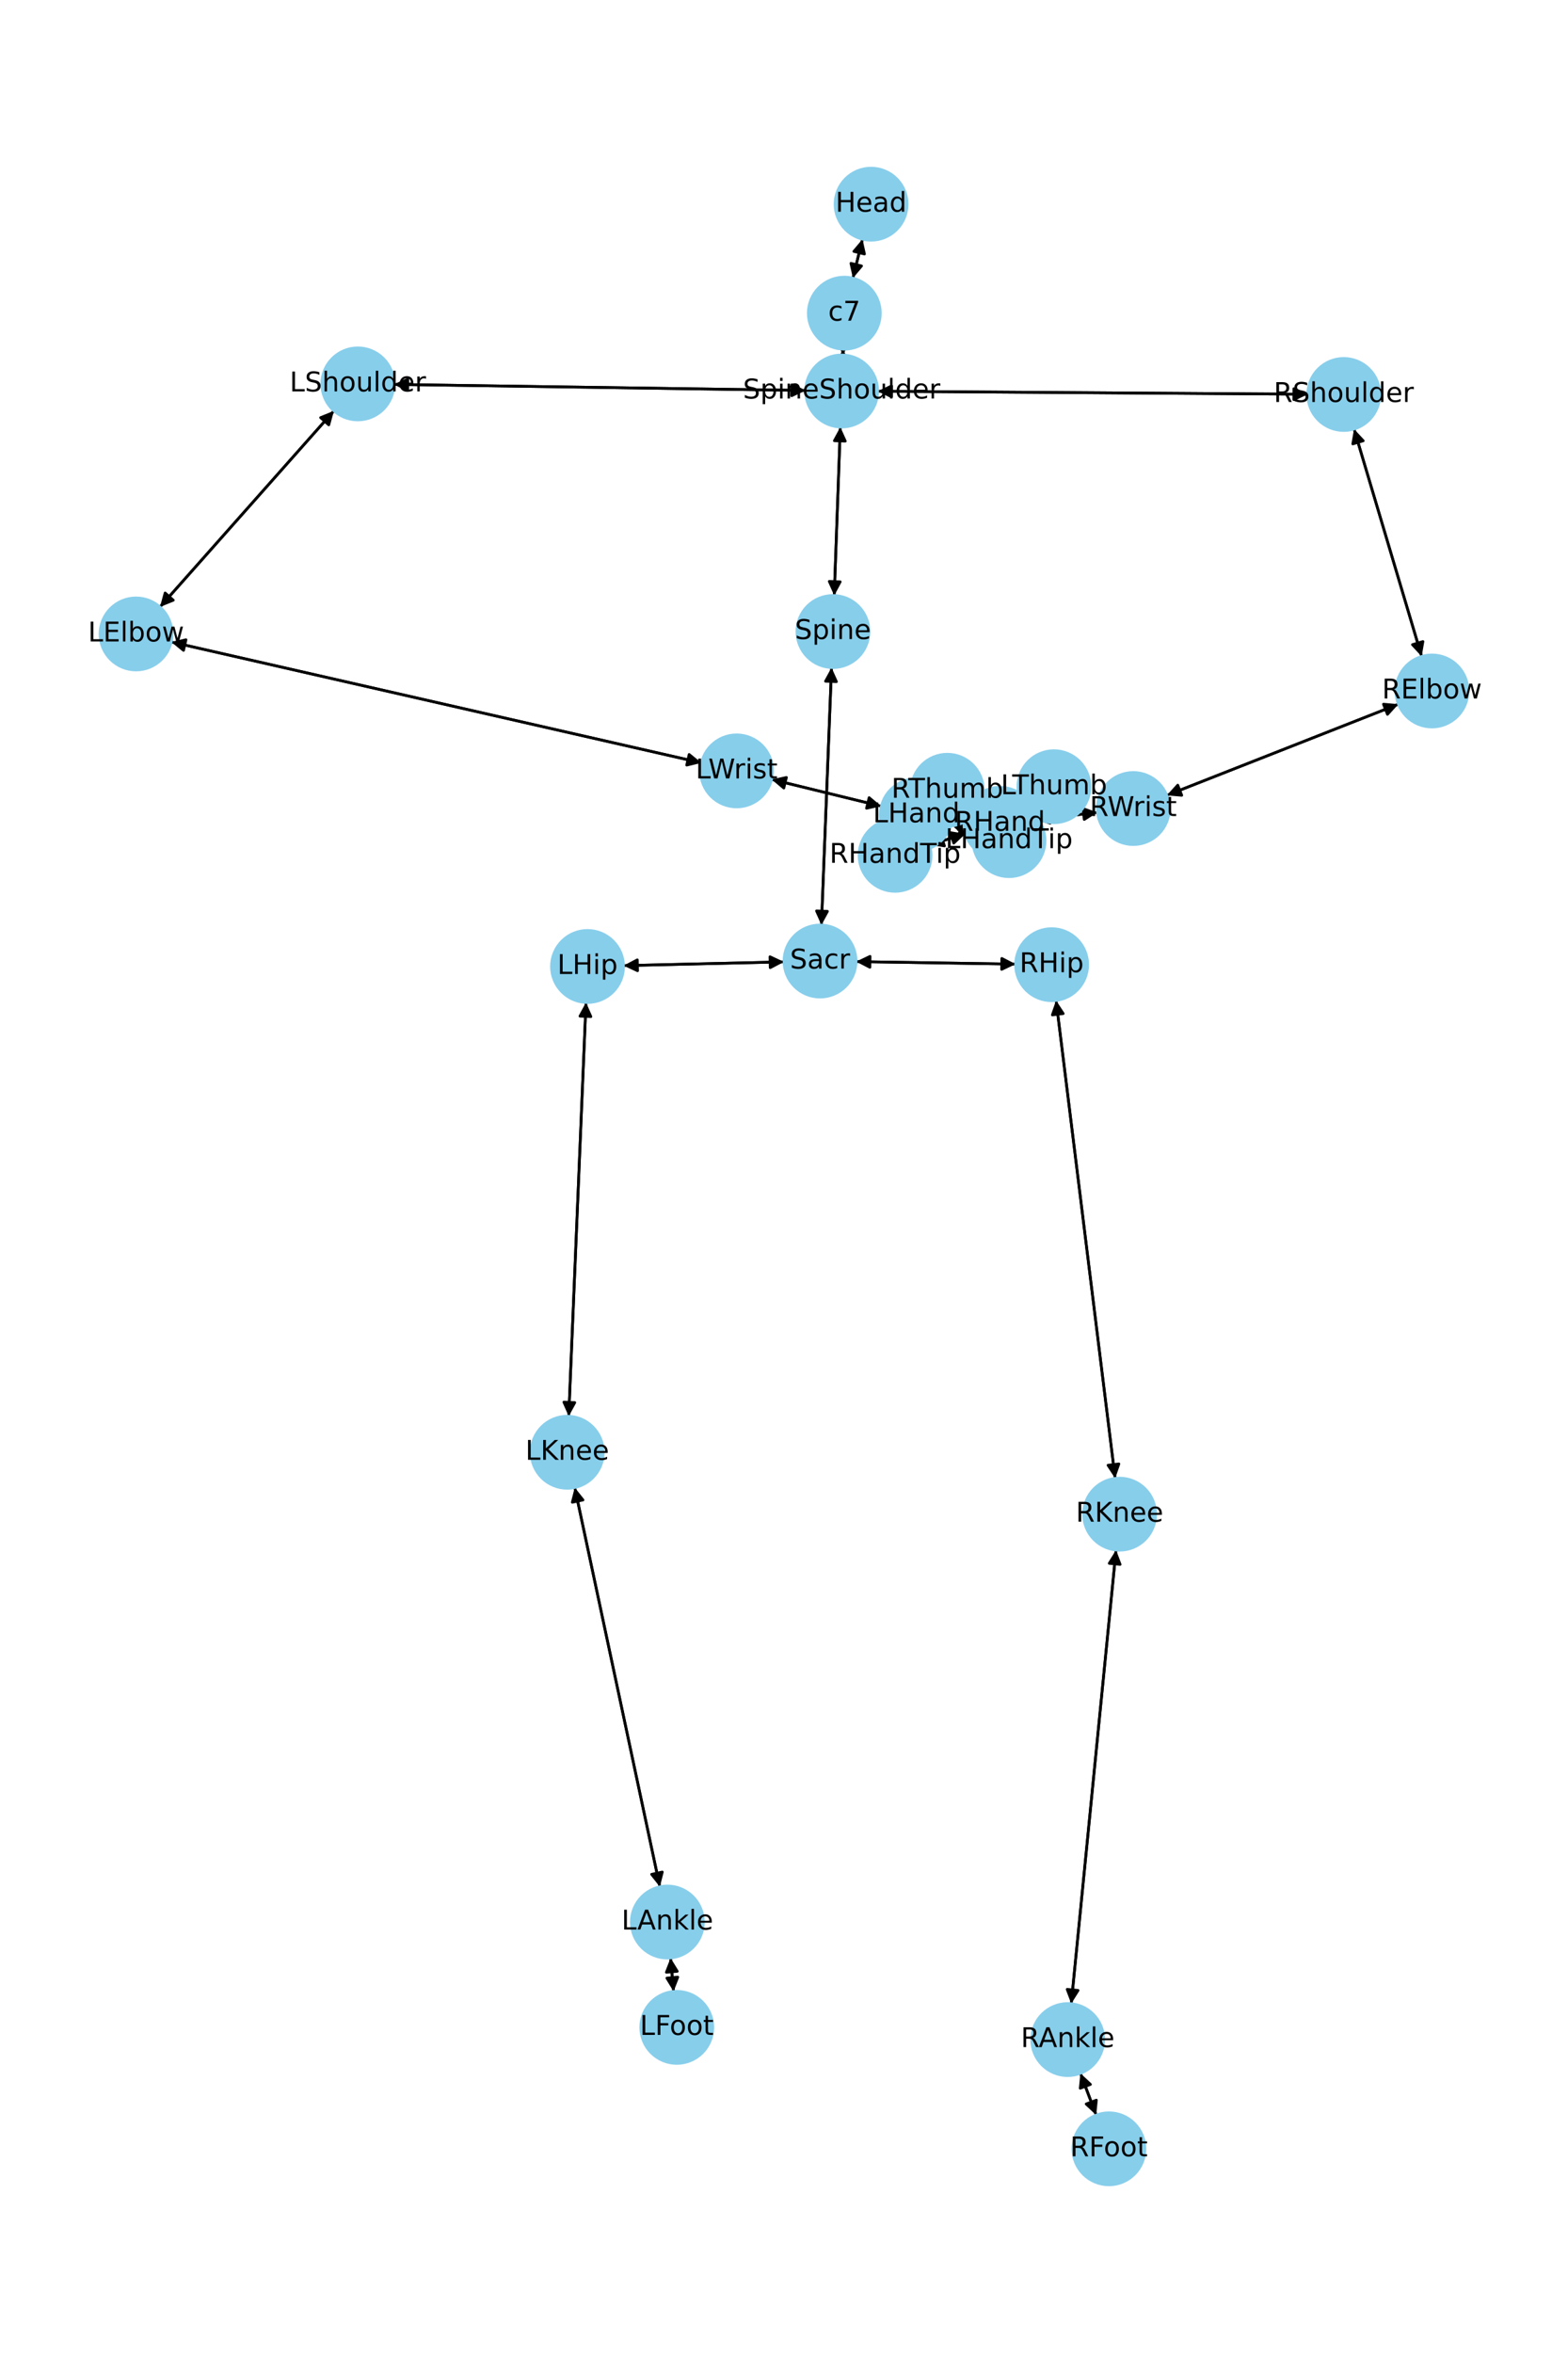 <?xml version="1.0" encoding="utf-8" standalone="no"?>
<!DOCTYPE svg PUBLIC "-//W3C//DTD SVG 1.1//EN"
  "http://www.w3.org/Graphics/SVG/1.1/DTD/svg11.dtd">
<!-- Created with matplotlib (https://matplotlib.org/) -->
<svg height="864pt" version="1.1" viewBox="0 0 576 864" width="576pt" xmlns="http://www.w3.org/2000/svg" xmlns:xlink="http://www.w3.org/1999/xlink">
 <defs>
  <style type="text/css">*{stroke-linecap:butt;stroke-linejoin:round;}</style>
 </defs>
 <g id="figure_1">
  <g id="patch_1">
   <path d="M 0 864 
L 576 864 
L 576 0 
L 0 0 
z
" style="fill:#ffffff;"/>
  </g>
  <g id="axes_1">
   <g id="patch_2">
    <path clip-path="url(#pe354570940)" d="M 316.836 87.82 
Q 315.076 94.983 313.583 101.06 
" style="fill:none;stroke:#000000;stroke-linecap:round;"/>
    <path clip-path="url(#pe354570940)" d="M 316.48 97.653 
L 313.583 101.06 
L 312.595 96.698 
L 316.48 97.653 
z
" style="stroke:#000000;stroke-linecap:round;"/>
   </g>
   <g id="patch_3">
    <path clip-path="url(#pe354570940)" d="M 309.704 128.213 
Q 309.667 129.283 309.669 129.237 
" style="fill:none;stroke:#000000;stroke-linecap:round;"/>
    <path clip-path="url(#pe354570940)" d="M 311.806 125.308 
L 309.669 129.237 
L 307.808 125.17 
L 311.806 125.308 
z
" style="stroke:#000000;stroke-linecap:round;"/>
   </g>
   <g id="patch_4">
    <path clip-path="url(#pe354570940)" d="M 313.316 102.147 
Q 315.076 94.984 316.568 88.907 
" style="fill:none;stroke:#000000;stroke-linecap:round;"/>
    <path clip-path="url(#pe354570940)" d="M 313.672 92.315 
L 316.568 88.907 
L 317.556 93.269 
L 313.672 92.315 
z
" style="stroke:#000000;stroke-linecap:round;"/>
   </g>
   <g id="patch_5">
    <path clip-path="url(#pe354570940)" d="M 308.695 156.796 
Q 307.576 187.734 306.497 217.554 
" style="fill:none;stroke:#000000;stroke-linecap:round;"/>
    <path clip-path="url(#pe354570940)" d="M 308.64 213.629 
L 306.497 217.554 
L 304.643 213.484 
L 308.64 213.629 
z
" style="stroke:#000000;stroke-linecap:round;"/>
   </g>
   <g id="patch_6">
    <path clip-path="url(#pe354570940)" d="M 295.948 143.381 
Q 220.312 142.27 145.793 141.175 
" style="fill:none;stroke:#000000;stroke-linecap:round;"/>
    <path clip-path="url(#pe354570940)" d="M 149.763 143.233 
L 145.793 141.175 
L 149.822 139.234 
L 149.763 143.233 
z
" style="stroke:#000000;stroke-linecap:round;"/>
   </g>
   <g id="patch_7">
    <path clip-path="url(#pe354570940)" d="M 322.4 143.667 
Q 401.401 144.213 479.285 144.751 
" style="fill:none;stroke:#000000;stroke-linecap:round;"/>
    <path clip-path="url(#pe354570940)" d="M 475.299 142.723 
L 479.285 144.751 
L 475.271 146.723 
L 475.299 142.723 
z
" style="stroke:#000000;stroke-linecap:round;"/>
   </g>
   <g id="patch_8">
    <path clip-path="url(#pe354570940)" d="M 309.63 130.355 
Q 309.667 129.284 309.666 129.331 
" style="fill:none;stroke:#000000;stroke-linecap:round;"/>
    <path clip-path="url(#pe354570940)" d="M 307.529 133.259 
L 309.666 129.331 
L 311.526 133.397 
L 307.529 133.259 
z
" style="stroke:#000000;stroke-linecap:round;"/>
   </g>
   <g id="patch_9">
    <path clip-path="url(#pe354570940)" d="M 305.46 245.11 
Q 303.606 292.39 301.797 338.552 
" style="fill:none;stroke:#000000;stroke-linecap:round;"/>
    <path clip-path="url(#pe354570940)" d="M 303.952 334.633 
L 301.797 338.552 
L 299.955 334.476 
L 303.952 334.633 
z
" style="stroke:#000000;stroke-linecap:round;"/>
   </g>
   <g id="patch_10">
    <path clip-path="url(#pe354570940)" d="M 306.456 218.675 
Q 307.576 187.737 308.655 157.917 
" style="fill:none;stroke:#000000;stroke-linecap:round;"/>
    <path clip-path="url(#pe354570940)" d="M 306.512 161.842 
L 308.655 157.917 
L 310.509 161.986 
L 306.512 161.842 
z
" style="stroke:#000000;stroke-linecap:round;"/>
   </g>
   <g id="patch_11">
    <path clip-path="url(#pe354570940)" d="M 288.011 353.196 
Q 258.527 353.884 230.16 354.545 
" style="fill:none;stroke:#000000;stroke-linecap:round;"/>
    <path clip-path="url(#pe354570940)" d="M 234.206 356.451 
L 230.16 354.545 
L 234.113 352.453 
L 234.206 356.451 
z
" style="stroke:#000000;stroke-linecap:round;"/>
   </g>
   <g id="patch_12">
    <path clip-path="url(#pe354570940)" d="M 314.46 353.095 
Q 343.778 353.556 371.979 353.998 
" style="fill:none;stroke:#000000;stroke-linecap:round;"/>
    <path clip-path="url(#pe354570940)" d="M 368.011 351.936 
L 371.979 353.998 
L 367.948 355.935 
L 368.011 351.936 
z
" style="stroke:#000000;stroke-linecap:round;"/>
   </g>
   <g id="patch_13">
    <path clip-path="url(#pe354570940)" d="M 301.753 339.673 
Q 303.606 292.393 305.416 246.231 
" style="fill:none;stroke:#000000;stroke-linecap:round;"/>
    <path clip-path="url(#pe354570940)" d="M 303.261 250.15 
L 305.416 246.231 
L 307.257 250.307 
L 303.261 250.15 
z
" style="stroke:#000000;stroke-linecap:round;"/>
   </g>
   <g id="patch_14">
    <path clip-path="url(#pe354570940)" d="M 122.671 150.858 
Q 90.716 186.872 59.503 222.051 
" style="fill:none;stroke:#000000;stroke-linecap:round;"/>
    <path clip-path="url(#pe354570940)" d="M 63.654 220.386 
L 59.503 222.051 
L 60.662 217.731 
L 63.654 220.386 
z
" style="stroke:#000000;stroke-linecap:round;"/>
   </g>
   <g id="patch_15">
    <path clip-path="url(#pe354570940)" d="M 144.676 141.158 
Q 220.312 142.27 294.831 143.365 
" style="fill:none;stroke:#000000;stroke-linecap:round;"/>
    <path clip-path="url(#pe354570940)" d="M 290.86 141.306 
L 294.831 143.365 
L 290.802 145.306 
L 290.86 141.306 
z
" style="stroke:#000000;stroke-linecap:round;"/>
   </g>
   <g id="patch_16">
    <path clip-path="url(#pe354570940)" d="M 62.879 235.719 
Q 160.287 257.922 256.605 279.876 
" style="fill:none;stroke:#000000;stroke-linecap:round;"/>
    <path clip-path="url(#pe354570940)" d="M 253.15 277.038 
L 256.605 279.876 
L 252.261 280.938 
L 253.15 277.038 
z
" style="stroke:#000000;stroke-linecap:round;"/>
   </g>
   <g id="patch_17">
    <path clip-path="url(#pe354570940)" d="M 58.762 222.886 
Q 90.717 186.871 121.93 151.693 
" style="fill:none;stroke:#000000;stroke-linecap:round;"/>
    <path clip-path="url(#pe354570940)" d="M 117.779 153.358 
L 121.93 151.693 
L 120.772 156.013 
L 117.779 153.358 
z
" style="stroke:#000000;stroke-linecap:round;"/>
   </g>
   <g id="patch_18">
    <path clip-path="url(#pe354570940)" d="M 283.442 286.203 
Q 303.603 291.127 322.678 295.787 
" style="fill:none;stroke:#000000;stroke-linecap:round;"/>
    <path clip-path="url(#pe354570940)" d="M 319.267 292.895 
L 322.678 295.787 
L 318.318 296.78 
L 319.267 292.895 
z
" style="stroke:#000000;stroke-linecap:round;"/>
   </g>
   <g id="patch_19">
    <path clip-path="url(#pe354570940)" d="M 257.696 280.125 
Q 160.288 257.922 63.97 235.968 
" style="fill:none;stroke:#000000;stroke-linecap:round;"/>
    <path clip-path="url(#pe354570940)" d="M 67.425 238.807 
L 63.97 235.968 
L 68.314 234.907 
L 67.425 238.807 
z
" style="stroke:#000000;stroke-linecap:round;"/>
   </g>
   <g id="patch_20">
    <path clip-path="url(#pe354570940)" d="M 349.359 302.741 
Q 353.637 303.933 356.839 304.825 
" style="fill:none;stroke:#000000;stroke-linecap:round;"/>
    <path clip-path="url(#pe354570940)" d="M 353.522 301.825 
L 356.839 304.825 
L 352.449 305.678 
L 353.522 301.825 
z
" style="stroke:#000000;stroke-linecap:round;"/>
   </g>
   <g id="patch_21">
    <path clip-path="url(#pe354570940)" d="M 349.575 296.545 
Q 361.889 294.032 373.108 291.743 
" style="fill:none;stroke:#000000;stroke-linecap:round;"/>
    <path clip-path="url(#pe354570940)" d="M 368.789 290.583 
L 373.108 291.743 
L 369.588 294.503 
L 368.789 290.583 
z
" style="stroke:#000000;stroke-linecap:round;"/>
   </g>
   <g id="patch_22">
    <path clip-path="url(#pe354570940)" d="M 323.762 296.051 
Q 303.601 291.127 284.526 286.468 
" style="fill:none;stroke:#000000;stroke-linecap:round;"/>
    <path clip-path="url(#pe354570940)" d="M 287.937 289.36 
L 284.526 286.468 
L 288.886 285.474 
L 287.937 289.36 
z
" style="stroke:#000000;stroke-linecap:round;"/>
   </g>
   <g id="patch_23">
    <path clip-path="url(#pe354570940)" d="M 497.404 157.532 
Q 509.825 199.288 521.926 239.972 
" style="fill:none;stroke:#000000;stroke-linecap:round;"/>
    <path clip-path="url(#pe354570940)" d="M 522.703 235.568 
L 521.926 239.972 
L 518.869 236.708 
L 522.703 235.568 
z
" style="stroke:#000000;stroke-linecap:round;"/>
   </g>
   <g id="patch_24">
    <path clip-path="url(#pe354570940)" d="M 480.406 144.758 
Q 401.404 144.213 323.52 143.675 
" style="fill:none;stroke:#000000;stroke-linecap:round;"/>
    <path clip-path="url(#pe354570940)" d="M 327.507 145.702 
L 323.52 143.675 
L 327.534 141.702 
L 327.507 145.702 
z
" style="stroke:#000000;stroke-linecap:round;"/>
   </g>
   <g id="patch_25">
    <path clip-path="url(#pe354570940)" d="M 513.706 258.565 
Q 471.16 275.304 429.655 291.634 
" style="fill:none;stroke:#000000;stroke-linecap:round;"/>
    <path clip-path="url(#pe354570940)" d="M 434.109 292.03 
L 429.655 291.634 
L 432.645 288.308 
L 434.109 292.03 
z
" style="stroke:#000000;stroke-linecap:round;"/>
   </g>
   <g id="patch_26">
    <path clip-path="url(#pe354570940)" d="M 522.244 241.04 
Q 509.823 199.284 497.722 158.6 
" style="fill:none;stroke:#000000;stroke-linecap:round;"/>
    <path clip-path="url(#pe354570940)" d="M 496.945 163.004 
L 497.722 158.6 
L 500.779 161.864 
L 496.945 163.004 
z
" style="stroke:#000000;stroke-linecap:round;"/>
   </g>
   <g id="patch_27">
    <path clip-path="url(#pe354570940)" d="M 403.157 298.342 
Q 391.809 299.598 381.572 300.732 
" style="fill:none;stroke:#000000;stroke-linecap:round;"/>
    <path clip-path="url(#pe354570940)" d="M 385.768 302.279 
L 381.572 300.732 
L 385.328 298.304 
L 385.768 302.279 
z
" style="stroke:#000000;stroke-linecap:round;"/>
   </g>
   <g id="patch_28">
    <path clip-path="url(#pe354570940)" d="M 428.617 292.042 
Q 471.162 275.303 512.667 258.974 
" style="fill:none;stroke:#000000;stroke-linecap:round;"/>
    <path clip-path="url(#pe354570940)" d="M 508.213 258.577 
L 512.667 258.974 
L 509.677 262.299 
L 508.213 258.577 
z
" style="stroke:#000000;stroke-linecap:round;"/>
   </g>
   <g id="patch_29">
    <path clip-path="url(#pe354570940)" d="M 354.655 306.174 
Q 348.059 308.187 342.533 309.874 
" style="fill:none;stroke:#000000;stroke-linecap:round;"/>
    <path clip-path="url(#pe354570940)" d="M 346.943 310.619 
L 342.533 309.874 
L 345.775 306.794 
L 346.943 310.619 
z
" style="stroke:#000000;stroke-linecap:round;"/>
   </g>
   <g id="patch_30">
    <path clip-path="url(#pe354570940)" d="M 356.11 295.276 
Q 352.049 292.726 348.935 290.77 
" style="fill:none;stroke:#000000;stroke-linecap:round;"/>
    <path clip-path="url(#pe354570940)" d="M 351.259 294.591 
L 348.935 290.77 
L 353.386 291.204 
L 351.259 294.591 
z
" style="stroke:#000000;stroke-linecap:round;"/>
   </g>
   <g id="patch_31">
    <path clip-path="url(#pe354570940)" d="M 380.46 300.855 
Q 391.809 299.598 402.046 298.465 
" style="fill:none;stroke:#000000;stroke-linecap:round;"/>
    <path clip-path="url(#pe354570940)" d="M 397.85 296.917 
L 402.046 298.465 
L 398.29 300.893 
L 397.85 296.917 
z
" style="stroke:#000000;stroke-linecap:round;"/>
   </g>
   <g id="patch_32">
    <path clip-path="url(#pe354570940)" d="M 215.268 368.095 
Q 212.097 444.069 208.972 518.926 
" style="fill:none;stroke:#000000;stroke-linecap:round;"/>
    <path clip-path="url(#pe354570940)" d="M 211.137 515.013 
L 208.972 518.926 
L 207.141 514.846 
L 211.137 515.013 
z
" style="stroke:#000000;stroke-linecap:round;"/>
   </g>
   <g id="patch_33">
    <path clip-path="url(#pe354570940)" d="M 229.043 354.571 
Q 258.527 353.884 286.894 353.222 
" style="fill:none;stroke:#000000;stroke-linecap:round;"/>
    <path clip-path="url(#pe354570940)" d="M 282.849 351.316 
L 286.894 353.222 
L 282.942 355.315 
L 282.849 351.316 
z
" style="stroke:#000000;stroke-linecap:round;"/>
   </g>
   <g id="patch_34">
    <path clip-path="url(#pe354570940)" d="M 211.132 546.198 
Q 226.766 619.508 242.166 691.725 
" style="fill:none;stroke:#000000;stroke-linecap:round;"/>
    <path clip-path="url(#pe354570940)" d="M 243.288 687.395 
L 242.166 691.725 
L 239.376 688.23 
L 243.288 687.395 
z
" style="stroke:#000000;stroke-linecap:round;"/>
   </g>
   <g id="patch_35">
    <path clip-path="url(#pe354570940)" d="M 208.925 520.047 
Q 212.096 444.073 215.221 369.216 
" style="fill:none;stroke:#000000;stroke-linecap:round;"/>
    <path clip-path="url(#pe354570940)" d="M 213.056 373.129 
L 215.221 369.216 
L 217.053 373.295 
L 213.056 373.129 
z
" style="stroke:#000000;stroke-linecap:round;"/>
   </g>
   <g id="patch_36">
    <path clip-path="url(#pe354570940)" d="M 246.336 718.934 
Q 246.886 725.096 247.338 730.145 
" style="fill:none;stroke:#000000;stroke-linecap:round;"/>
    <path clip-path="url(#pe354570940)" d="M 248.974 725.983 
L 247.338 730.145 
L 244.99 726.339 
L 248.974 725.983 
z
" style="stroke:#000000;stroke-linecap:round;"/>
   </g>
   <g id="patch_37">
    <path clip-path="url(#pe354570940)" d="M 242.4 692.819 
Q 226.766 619.509 211.366 547.293 
" style="fill:none;stroke:#000000;stroke-linecap:round;"/>
    <path clip-path="url(#pe354570940)" d="M 210.244 551.622 
L 211.366 547.293 
L 214.156 550.788 
L 210.244 551.622 
z
" style="stroke:#000000;stroke-linecap:round;"/>
   </g>
   <g id="patch_38">
    <path clip-path="url(#pe354570940)" d="M 247.437 731.258 
Q 246.886 725.095 246.435 720.047 
" style="fill:none;stroke:#000000;stroke-linecap:round;"/>
    <path clip-path="url(#pe354570940)" d="M 244.799 724.209 
L 246.435 720.047 
L 248.783 723.853 
L 244.799 724.209 
z
" style="stroke:#000000;stroke-linecap:round;"/>
   </g>
   <g id="patch_39">
    <path clip-path="url(#pe354570940)" d="M 387.945 367.354 
Q 398.8 455.107 409.518 541.75 
" style="fill:none;stroke:#000000;stroke-linecap:round;"/>
    <path clip-path="url(#pe354570940)" d="M 411.012 537.535 
L 409.518 541.75 
L 407.042 538.026 
L 411.012 537.535 
z
" style="stroke:#000000;stroke-linecap:round;"/>
   </g>
   <g id="patch_40">
    <path clip-path="url(#pe354570940)" d="M 373.097 354.016 
Q 343.778 353.556 315.577 353.113 
" style="fill:none;stroke:#000000;stroke-linecap:round;"/>
    <path clip-path="url(#pe354570940)" d="M 319.545 355.176 
L 315.577 353.113 
L 319.608 351.176 
L 319.545 355.176 
z
" style="stroke:#000000;stroke-linecap:round;"/>
   </g>
   <g id="patch_41">
    <path clip-path="url(#pe354570940)" d="M 409.979 569.15 
Q 401.749 652.453 393.628 734.643 
" style="fill:none;stroke:#000000;stroke-linecap:round;"/>
    <path clip-path="url(#pe354570940)" d="M 396.012 730.859 
L 393.628 734.643 
L 392.031 730.466 
L 396.012 730.859 
z
" style="stroke:#000000;stroke-linecap:round;"/>
   </g>
   <g id="patch_42">
    <path clip-path="url(#pe354570940)" d="M 409.655 542.857 
Q 398.8 455.105 388.082 368.461 
" style="fill:none;stroke:#000000;stroke-linecap:round;"/>
    <path clip-path="url(#pe354570940)" d="M 386.588 372.677 
L 388.082 368.461 
L 390.558 372.185 
L 386.588 372.677 
z
" style="stroke:#000000;stroke-linecap:round;"/>
   </g>
   <g id="patch_43">
    <path clip-path="url(#pe354570940)" d="M 396.891 761.298 
Q 399.787 768.973 402.29 775.601 
" style="fill:none;stroke:#000000;stroke-linecap:round;"/>
    <path clip-path="url(#pe354570940)" d="M 402.748 771.153 
L 402.29 775.601 
L 399.006 772.565 
L 402.748 771.153 
z
" style="stroke:#000000;stroke-linecap:round;"/>
   </g>
   <g id="patch_44">
    <path clip-path="url(#pe354570940)" d="M 393.518 735.757 
Q 401.749 652.455 409.869 570.265 
" style="fill:none;stroke:#000000;stroke-linecap:round;"/>
    <path clip-path="url(#pe354570940)" d="M 407.485 574.049 
L 409.869 570.265 
L 411.466 574.442 
L 407.485 574.049 
z
" style="stroke:#000000;stroke-linecap:round;"/>
   </g>
   <g id="patch_45">
    <path clip-path="url(#pe354570940)" d="M 402.684 776.646 
Q 399.787 768.972 397.285 762.343 
" style="fill:none;stroke:#000000;stroke-linecap:round;"/>
    <path clip-path="url(#pe354570940)" d="M 396.826 766.792 
L 397.285 762.343 
L 400.569 765.379 
L 396.826 766.792 
z
" style="stroke:#000000;stroke-linecap:round;"/>
   </g>
   <g id="patch_46">
    <path clip-path="url(#pe354570940)" d="M 357.912 305.124 
Q 353.634 303.932 350.432 303.04 
" style="fill:none;stroke:#000000;stroke-linecap:round;"/>
    <path clip-path="url(#pe354570940)" d="M 353.749 306.04 
L 350.432 303.04 
L 354.822 302.187 
L 353.749 306.04 
z
" style="stroke:#000000;stroke-linecap:round;"/>
   </g>
   <g id="patch_47">
    <path clip-path="url(#pe354570940)" d="M 374.204 291.52 
Q 361.89 294.032 350.671 296.321 
" style="fill:none;stroke:#000000;stroke-linecap:round;"/>
    <path clip-path="url(#pe354570940)" d="M 354.99 297.481 
L 350.671 296.321 
L 354.19 293.562 
L 354.99 297.481 
z
" style="stroke:#000000;stroke-linecap:round;"/>
   </g>
   <g id="patch_48">
    <path clip-path="url(#pe354570940)" d="M 341.467 310.2 
Q 348.062 308.187 353.588 306.5 
" style="fill:none;stroke:#000000;stroke-linecap:round;"/>
    <path clip-path="url(#pe354570940)" d="M 349.179 305.755 
L 353.588 306.5 
L 350.346 309.58 
L 349.179 305.755 
z
" style="stroke:#000000;stroke-linecap:round;"/>
   </g>
   <g id="patch_49">
    <path clip-path="url(#pe354570940)" d="M 359.19 297.21 
Q 363.251 299.761 366.365 301.716 
" style="fill:none;stroke:#000000;stroke-linecap:round;"/>
    <path clip-path="url(#pe354570940)" d="M 364.041 297.895 
L 366.365 301.716 
L 361.914 301.283 
L 364.041 297.895 
z
" style="stroke:#000000;stroke-linecap:round;"/>
   </g>
   <g id="PathCollection_1">
    <defs>
     <path d="M 0 13.229 
C 3.508 13.229 6.873 11.835 9.354 9.354 
C 11.835 6.873 13.229 3.508 13.229 0 
C 13.229 -3.508 11.835 -6.873 9.354 -9.354 
C 6.873 -11.835 3.508 -13.229 0 -13.229 
C -3.508 -13.229 -6.873 -11.835 -9.354 -9.354 
C -11.835 -6.873 -13.229 -3.508 -13.229 0 
C -13.229 3.508 -11.835 6.873 -9.354 9.354 
C -6.873 11.835 -3.508 13.229 0 13.229 
z
" id="me50d4ca686" style="stroke:#87ceeb;"/>
    </defs>
    <g clip-path="url(#pe354570940)">
     <use style="fill:#87ceeb;stroke:#87ceeb;" x="319.991" xlink:href="#me50d4ca686" y="74.975"/>
     <use style="fill:#87ceeb;stroke:#87ceeb;" x="310.16" xlink:href="#me50d4ca686" y="114.992"/>
     <use style="fill:#87ceeb;stroke:#87ceeb;" x="309.174" xlink:href="#me50d4ca686" y="143.575"/>
     <use style="fill:#87ceeb;stroke:#87ceeb;" x="305.978" xlink:href="#me50d4ca686" y="231.895"/>
     <use style="fill:#87ceeb;stroke:#87ceeb;" x="301.235" xlink:href="#me50d4ca686" y="352.888"/>
     <use style="fill:#87ceeb;stroke:#87ceeb;" x="131.45" xlink:href="#me50d4ca686" y="140.964"/>
     <use style="fill:#87ceeb;stroke:#87ceeb;" x="49.983" xlink:href="#me50d4ca686" y="232.78"/>
     <use style="fill:#87ceeb;stroke:#87ceeb;" x="270.592" xlink:href="#me50d4ca686" y="283.065"/>
     <use style="fill:#87ceeb;stroke:#87ceeb;" x="336.612" xlink:href="#me50d4ca686" y="299.19"/>
     <use style="fill:#87ceeb;stroke:#87ceeb;" x="493.631" xlink:href="#me50d4ca686" y="144.85"/>
     <use style="fill:#87ceeb;stroke:#87ceeb;" x="526.017" xlink:href="#me50d4ca686" y="253.722"/>
     <use style="fill:#87ceeb;stroke:#87ceeb;" x="416.306" xlink:href="#me50d4ca686" y="296.885"/>
     <use style="fill:#87ceeb;stroke:#87ceeb;" x="367.312" xlink:href="#me50d4ca686" y="302.311"/>
     <use style="fill:#87ceeb;stroke:#87ceeb;" x="215.819" xlink:href="#me50d4ca686" y="354.88"/>
     <use style="fill:#87ceeb;stroke:#87ceeb;" x="208.374" xlink:href="#me50d4ca686" y="533.262"/>
     <use style="fill:#87ceeb;stroke:#87ceeb;" x="245.159" xlink:href="#me50d4ca686" y="705.756"/>
     <use style="fill:#87ceeb;stroke:#87ceeb;" x="248.614" xlink:href="#me50d4ca686" y="744.436"/>
     <use style="fill:#87ceeb;stroke:#87ceeb;" x="386.321" xlink:href="#me50d4ca686" y="354.224"/>
     <use style="fill:#87ceeb;stroke:#87ceeb;" x="411.279" xlink:href="#me50d4ca686" y="555.988"/>
     <use style="fill:#87ceeb;stroke:#87ceeb;" x="392.218" xlink:href="#me50d4ca686" y="748.92"/>
     <use style="fill:#87ceeb;stroke:#87ceeb;" x="407.356" xlink:href="#me50d4ca686" y="789.025"/>
     <use style="fill:#87ceeb;stroke:#87ceeb;" x="370.659" xlink:href="#me50d4ca686" y="308.676"/>
     <use style="fill:#87ceeb;stroke:#87ceeb;" x="387.167" xlink:href="#me50d4ca686" y="288.875"/>
     <use style="fill:#87ceeb;stroke:#87ceeb;" x="328.81" xlink:href="#me50d4ca686" y="314.063"/>
     <use style="fill:#87ceeb;stroke:#87ceeb;" x="347.988" xlink:href="#me50d4ca686" y="290.175"/>
    </g>
   </g>
   <g id="text_1">
    <g clip-path="url(#pe354570940)">
     <!-- Head -->
     <g transform="translate(306.916 77.735)scale(0.1 -0.1)">
      <defs>
       <path d="M 9.812 72.906 
L 19.672 72.906 
L 19.672 43.016 
L 55.516 43.016 
L 55.516 72.906 
L 65.375 72.906 
L 65.375 0 
L 55.516 0 
L 55.516 34.719 
L 19.672 34.719 
L 19.672 0 
L 9.812 0 
z
" id="DejaVuSans-72"/>
       <path d="M 56.203 29.594 
L 56.203 25.203 
L 14.891 25.203 
Q 15.484 15.922 20.484 11.062 
Q 25.484 6.203 34.422 6.203 
Q 39.594 6.203 44.453 7.469 
Q 49.312 8.734 54.109 11.281 
L 54.109 2.781 
Q 49.266 0.734 44.188 -0.344 
Q 39.109 -1.422 33.891 -1.422 
Q 20.797 -1.422 13.156 6.188 
Q 5.516 13.812 5.516 26.812 
Q 5.516 40.234 12.766 48.109 
Q 20.016 56 32.328 56 
Q 43.359 56 49.781 48.891 
Q 56.203 41.797 56.203 29.594 
z
M 47.219 32.234 
Q 47.125 39.594 43.094 43.984 
Q 39.062 48.391 32.422 48.391 
Q 24.906 48.391 20.391 44.141 
Q 15.875 39.891 15.188 32.172 
z
" id="DejaVuSans-101"/>
       <path d="M 34.281 27.484 
Q 23.391 27.484 19.188 25 
Q 14.984 22.516 14.984 16.5 
Q 14.984 11.719 18.141 8.906 
Q 21.297 6.109 26.703 6.109 
Q 34.188 6.109 38.703 11.406 
Q 43.219 16.703 43.219 25.484 
L 43.219 27.484 
z
M 52.203 31.203 
L 52.203 0 
L 43.219 0 
L 43.219 8.297 
Q 40.141 3.328 35.547 0.953 
Q 30.953 -1.422 24.312 -1.422 
Q 15.922 -1.422 10.953 3.297 
Q 6 8.016 6 15.922 
Q 6 25.141 12.172 29.828 
Q 18.359 34.516 30.609 34.516 
L 43.219 34.516 
L 43.219 35.406 
Q 43.219 41.609 39.141 45 
Q 35.062 48.391 27.688 48.391 
Q 23 48.391 18.547 47.266 
Q 14.109 46.141 10.016 43.891 
L 10.016 52.203 
Q 14.938 54.109 19.578 55.047 
Q 24.219 56 28.609 56 
Q 40.484 56 46.344 49.844 
Q 52.203 43.703 52.203 31.203 
z
" id="DejaVuSans-97"/>
       <path d="M 45.406 46.391 
L 45.406 75.984 
L 54.391 75.984 
L 54.391 0 
L 45.406 0 
L 45.406 8.203 
Q 42.578 3.328 38.25 0.953 
Q 33.938 -1.422 27.875 -1.422 
Q 17.969 -1.422 11.734 6.484 
Q 5.516 14.406 5.516 27.297 
Q 5.516 40.188 11.734 48.094 
Q 17.969 56 27.875 56 
Q 33.938 56 38.25 53.625 
Q 42.578 51.266 45.406 46.391 
z
M 14.797 27.297 
Q 14.797 17.391 18.875 11.75 
Q 22.953 6.109 30.078 6.109 
Q 37.203 6.109 41.297 11.75 
Q 45.406 17.391 45.406 27.297 
Q 45.406 37.203 41.297 42.844 
Q 37.203 48.484 30.078 48.484 
Q 22.953 48.484 18.875 42.844 
Q 14.797 37.203 14.797 27.297 
z
" id="DejaVuSans-100"/>
      </defs>
      <use xlink:href="#DejaVuSans-72"/>
      <use x="75.195" xlink:href="#DejaVuSans-101"/>
      <use x="136.719" xlink:href="#DejaVuSans-97"/>
      <use x="197.998" xlink:href="#DejaVuSans-100"/>
     </g>
    </g>
   </g>
   <g id="text_2">
    <g clip-path="url(#pe354570940)">
     <!-- c7 -->
     <g transform="translate(304.23 117.751)scale(0.1 -0.1)">
      <defs>
       <path d="M 48.781 52.594 
L 48.781 44.188 
Q 44.969 46.297 41.141 47.344 
Q 37.312 48.391 33.406 48.391 
Q 24.656 48.391 19.812 42.844 
Q 14.984 37.312 14.984 27.297 
Q 14.984 17.281 19.812 11.734 
Q 24.656 6.203 33.406 6.203 
Q 37.312 6.203 41.141 7.25 
Q 44.969 8.297 48.781 10.406 
L 48.781 2.094 
Q 45.016 0.344 40.984 -0.531 
Q 36.969 -1.422 32.422 -1.422 
Q 20.062 -1.422 12.781 6.344 
Q 5.516 14.109 5.516 27.297 
Q 5.516 40.672 12.859 48.328 
Q 20.219 56 33.016 56 
Q 37.156 56 41.109 55.141 
Q 45.062 54.297 48.781 52.594 
z
" id="DejaVuSans-99"/>
       <path d="M 8.203 72.906 
L 55.078 72.906 
L 55.078 68.703 
L 28.609 0 
L 18.312 0 
L 43.219 64.594 
L 8.203 64.594 
z
" id="DejaVuSans-55"/>
      </defs>
      <use xlink:href="#DejaVuSans-99"/>
      <use x="54.98" xlink:href="#DejaVuSans-55"/>
     </g>
    </g>
   </g>
   <g id="text_3">
    <g clip-path="url(#pe354570940)">
     <!-- SpineShoulder -->
     <g transform="translate(272.925 146.335)scale(0.1 -0.1)">
      <defs>
       <path d="M 53.516 70.516 
L 53.516 60.891 
Q 47.906 63.578 42.922 64.891 
Q 37.938 66.219 33.297 66.219 
Q 25.25 66.219 20.875 63.094 
Q 16.5 59.969 16.5 54.203 
Q 16.5 49.359 19.406 46.891 
Q 22.312 44.438 30.422 42.922 
L 36.375 41.703 
Q 47.406 39.594 52.656 34.297 
Q 57.906 29 57.906 20.125 
Q 57.906 9.516 50.797 4.047 
Q 43.703 -1.422 29.984 -1.422 
Q 24.812 -1.422 18.969 -0.25 
Q 13.141 0.922 6.891 3.219 
L 6.891 13.375 
Q 12.891 10.016 18.656 8.297 
Q 24.422 6.594 29.984 6.594 
Q 38.422 6.594 43.016 9.906 
Q 47.609 13.234 47.609 19.391 
Q 47.609 24.75 44.312 27.781 
Q 41.016 30.812 33.5 32.328 
L 27.484 33.5 
Q 16.453 35.688 11.516 40.375 
Q 6.594 45.062 6.594 53.422 
Q 6.594 63.094 13.406 68.656 
Q 20.219 74.219 32.172 74.219 
Q 37.312 74.219 42.625 73.281 
Q 47.953 72.359 53.516 70.516 
z
" id="DejaVuSans-83"/>
       <path d="M 18.109 8.203 
L 18.109 -20.797 
L 9.078 -20.797 
L 9.078 54.688 
L 18.109 54.688 
L 18.109 46.391 
Q 20.953 51.266 25.266 53.625 
Q 29.594 56 35.594 56 
Q 45.562 56 51.781 48.094 
Q 58.016 40.188 58.016 27.297 
Q 58.016 14.406 51.781 6.484 
Q 45.562 -1.422 35.594 -1.422 
Q 29.594 -1.422 25.266 0.953 
Q 20.953 3.328 18.109 8.203 
z
M 48.688 27.297 
Q 48.688 37.203 44.609 42.844 
Q 40.531 48.484 33.406 48.484 
Q 26.266 48.484 22.188 42.844 
Q 18.109 37.203 18.109 27.297 
Q 18.109 17.391 22.188 11.75 
Q 26.266 6.109 33.406 6.109 
Q 40.531 6.109 44.609 11.75 
Q 48.688 17.391 48.688 27.297 
z
" id="DejaVuSans-112"/>
       <path d="M 9.422 54.688 
L 18.406 54.688 
L 18.406 0 
L 9.422 0 
z
M 9.422 75.984 
L 18.406 75.984 
L 18.406 64.594 
L 9.422 64.594 
z
" id="DejaVuSans-105"/>
       <path d="M 54.891 33.016 
L 54.891 0 
L 45.906 0 
L 45.906 32.719 
Q 45.906 40.484 42.875 44.328 
Q 39.844 48.188 33.797 48.188 
Q 26.516 48.188 22.312 43.547 
Q 18.109 38.922 18.109 30.906 
L 18.109 0 
L 9.078 0 
L 9.078 54.688 
L 18.109 54.688 
L 18.109 46.188 
Q 21.344 51.125 25.703 53.562 
Q 30.078 56 35.797 56 
Q 45.219 56 50.047 50.172 
Q 54.891 44.344 54.891 33.016 
z
" id="DejaVuSans-110"/>
       <path d="M 54.891 33.016 
L 54.891 0 
L 45.906 0 
L 45.906 32.719 
Q 45.906 40.484 42.875 44.328 
Q 39.844 48.188 33.797 48.188 
Q 26.516 48.188 22.312 43.547 
Q 18.109 38.922 18.109 30.906 
L 18.109 0 
L 9.078 0 
L 9.078 75.984 
L 18.109 75.984 
L 18.109 46.188 
Q 21.344 51.125 25.703 53.562 
Q 30.078 56 35.797 56 
Q 45.219 56 50.047 50.172 
Q 54.891 44.344 54.891 33.016 
z
" id="DejaVuSans-104"/>
       <path d="M 30.609 48.391 
Q 23.391 48.391 19.188 42.75 
Q 14.984 37.109 14.984 27.297 
Q 14.984 17.484 19.156 11.844 
Q 23.344 6.203 30.609 6.203 
Q 37.797 6.203 41.984 11.859 
Q 46.188 17.531 46.188 27.297 
Q 46.188 37.016 41.984 42.703 
Q 37.797 48.391 30.609 48.391 
z
M 30.609 56 
Q 42.328 56 49.016 48.375 
Q 55.719 40.766 55.719 27.297 
Q 55.719 13.875 49.016 6.219 
Q 42.328 -1.422 30.609 -1.422 
Q 18.844 -1.422 12.172 6.219 
Q 5.516 13.875 5.516 27.297 
Q 5.516 40.766 12.172 48.375 
Q 18.844 56 30.609 56 
z
" id="DejaVuSans-111"/>
       <path d="M 8.5 21.578 
L 8.5 54.688 
L 17.484 54.688 
L 17.484 21.922 
Q 17.484 14.156 20.5 10.266 
Q 23.531 6.391 29.594 6.391 
Q 36.859 6.391 41.078 11.031 
Q 45.312 15.672 45.312 23.688 
L 45.312 54.688 
L 54.297 54.688 
L 54.297 0 
L 45.312 0 
L 45.312 8.406 
Q 42.047 3.422 37.719 1 
Q 33.406 -1.422 27.688 -1.422 
Q 18.266 -1.422 13.375 4.438 
Q 8.5 10.297 8.5 21.578 
z
M 31.109 56 
z
" id="DejaVuSans-117"/>
       <path d="M 9.422 75.984 
L 18.406 75.984 
L 18.406 0 
L 9.422 0 
z
" id="DejaVuSans-108"/>
       <path d="M 41.109 46.297 
Q 39.594 47.172 37.812 47.578 
Q 36.031 48 33.891 48 
Q 26.266 48 22.188 43.047 
Q 18.109 38.094 18.109 28.812 
L 18.109 0 
L 9.078 0 
L 9.078 54.688 
L 18.109 54.688 
L 18.109 46.188 
Q 20.953 51.172 25.484 53.578 
Q 30.031 56 36.531 56 
Q 37.453 56 38.578 55.875 
Q 39.703 55.766 41.062 55.516 
z
" id="DejaVuSans-114"/>
      </defs>
      <use xlink:href="#DejaVuSans-83"/>
      <use x="63.477" xlink:href="#DejaVuSans-112"/>
      <use x="126.953" xlink:href="#DejaVuSans-105"/>
      <use x="154.736" xlink:href="#DejaVuSans-110"/>
      <use x="218.115" xlink:href="#DejaVuSans-101"/>
      <use x="279.639" xlink:href="#DejaVuSans-83"/>
      <use x="343.115" xlink:href="#DejaVuSans-104"/>
      <use x="406.494" xlink:href="#DejaVuSans-111"/>
      <use x="467.676" xlink:href="#DejaVuSans-117"/>
      <use x="531.055" xlink:href="#DejaVuSans-108"/>
      <use x="558.838" xlink:href="#DejaVuSans-100"/>
      <use x="622.314" xlink:href="#DejaVuSans-101"/>
      <use x="683.838" xlink:href="#DejaVuSans-114"/>
     </g>
    </g>
   </g>
   <g id="text_4">
    <g clip-path="url(#pe354570940)">
     <!-- Spine -->
     <g transform="translate(291.995 234.655)scale(0.1 -0.1)">
      <use xlink:href="#DejaVuSans-83"/>
      <use x="63.477" xlink:href="#DejaVuSans-112"/>
      <use x="126.953" xlink:href="#DejaVuSans-105"/>
      <use x="154.736" xlink:href="#DejaVuSans-110"/>
      <use x="218.115" xlink:href="#DejaVuSans-101"/>
     </g>
    </g>
   </g>
   <g id="text_5">
    <g clip-path="url(#pe354570940)">
     <!-- Sacr -->
     <g transform="translate(290.192 355.647)scale(0.1 -0.1)">
      <use xlink:href="#DejaVuSans-83"/>
      <use x="63.477" xlink:href="#DejaVuSans-97"/>
      <use x="124.756" xlink:href="#DejaVuSans-99"/>
      <use x="179.736" xlink:href="#DejaVuSans-114"/>
     </g>
    </g>
   </g>
   <g id="text_6">
    <g clip-path="url(#pe354570940)">
     <!-- LShoulder -->
     <g transform="translate(106.398 143.724)scale(0.1 -0.1)">
      <defs>
       <path d="M 9.812 72.906 
L 19.672 72.906 
L 19.672 8.297 
L 55.172 8.297 
L 55.172 0 
L 9.812 0 
z
" id="DejaVuSans-76"/>
      </defs>
      <use xlink:href="#DejaVuSans-76"/>
      <use x="55.713" xlink:href="#DejaVuSans-83"/>
      <use x="119.189" xlink:href="#DejaVuSans-104"/>
      <use x="182.568" xlink:href="#DejaVuSans-111"/>
      <use x="243.75" xlink:href="#DejaVuSans-117"/>
      <use x="307.129" xlink:href="#DejaVuSans-108"/>
      <use x="334.912" xlink:href="#DejaVuSans-100"/>
      <use x="398.389" xlink:href="#DejaVuSans-101"/>
      <use x="459.912" xlink:href="#DejaVuSans-114"/>
     </g>
    </g>
   </g>
   <g id="text_7">
    <g clip-path="url(#pe354570940)">
     <!-- LElbow -->
     <g transform="translate(32.326 235.539)scale(0.1 -0.1)">
      <defs>
       <path d="M 9.812 72.906 
L 55.906 72.906 
L 55.906 64.594 
L 19.672 64.594 
L 19.672 43.016 
L 54.391 43.016 
L 54.391 34.719 
L 19.672 34.719 
L 19.672 8.297 
L 56.781 8.297 
L 56.781 0 
L 9.812 0 
z
" id="DejaVuSans-69"/>
       <path d="M 48.688 27.297 
Q 48.688 37.203 44.609 42.844 
Q 40.531 48.484 33.406 48.484 
Q 26.266 48.484 22.188 42.844 
Q 18.109 37.203 18.109 27.297 
Q 18.109 17.391 22.188 11.75 
Q 26.266 6.109 33.406 6.109 
Q 40.531 6.109 44.609 11.75 
Q 48.688 17.391 48.688 27.297 
z
M 18.109 46.391 
Q 20.953 51.266 25.266 53.625 
Q 29.594 56 35.594 56 
Q 45.562 56 51.781 48.094 
Q 58.016 40.188 58.016 27.297 
Q 58.016 14.406 51.781 6.484 
Q 45.562 -1.422 35.594 -1.422 
Q 29.594 -1.422 25.266 0.953 
Q 20.953 3.328 18.109 8.203 
L 18.109 0 
L 9.078 0 
L 9.078 75.984 
L 18.109 75.984 
z
" id="DejaVuSans-98"/>
       <path d="M 4.203 54.688 
L 13.188 54.688 
L 24.422 12.016 
L 35.594 54.688 
L 46.188 54.688 
L 57.422 12.016 
L 68.609 54.688 
L 77.594 54.688 
L 63.281 0 
L 52.688 0 
L 40.922 44.828 
L 29.109 0 
L 18.5 0 
z
" id="DejaVuSans-119"/>
      </defs>
      <use xlink:href="#DejaVuSans-76"/>
      <use x="55.713" xlink:href="#DejaVuSans-69"/>
      <use x="118.896" xlink:href="#DejaVuSans-108"/>
      <use x="146.68" xlink:href="#DejaVuSans-98"/>
      <use x="210.156" xlink:href="#DejaVuSans-111"/>
      <use x="271.338" xlink:href="#DejaVuSans-119"/>
     </g>
    </g>
   </g>
   <g id="text_8">
    <g clip-path="url(#pe354570940)">
     <!-- LWrist -->
     <g transform="translate(255.534 285.824)scale(0.1 -0.1)">
      <defs>
       <path d="M 3.328 72.906 
L 13.281 72.906 
L 28.609 11.281 
L 43.891 72.906 
L 54.984 72.906 
L 70.312 11.281 
L 85.594 72.906 
L 95.609 72.906 
L 77.297 0 
L 64.891 0 
L 49.516 63.281 
L 33.984 0 
L 21.578 0 
z
" id="DejaVuSans-87"/>
       <path d="M 44.281 53.078 
L 44.281 44.578 
Q 40.484 46.531 36.375 47.5 
Q 32.281 48.484 27.875 48.484 
Q 21.188 48.484 17.844 46.438 
Q 14.5 44.391 14.5 40.281 
Q 14.5 37.156 16.891 35.375 
Q 19.281 33.594 26.516 31.984 
L 29.594 31.297 
Q 39.156 29.25 43.188 25.516 
Q 47.219 21.781 47.219 15.094 
Q 47.219 7.469 41.188 3.016 
Q 35.156 -1.422 24.609 -1.422 
Q 20.219 -1.422 15.453 -0.562 
Q 10.688 0.297 5.422 2 
L 5.422 11.281 
Q 10.406 8.688 15.234 7.391 
Q 20.062 6.109 24.812 6.109 
Q 31.156 6.109 34.562 8.281 
Q 37.984 10.453 37.984 14.406 
Q 37.984 18.062 35.516 20.016 
Q 33.062 21.969 24.703 23.781 
L 21.578 24.516 
Q 13.234 26.266 9.516 29.906 
Q 5.812 33.547 5.812 39.891 
Q 5.812 47.609 11.281 51.797 
Q 16.75 56 26.812 56 
Q 31.781 56 36.172 55.266 
Q 40.578 54.547 44.281 53.078 
z
" id="DejaVuSans-115"/>
       <path d="M 18.312 70.219 
L 18.312 54.688 
L 36.812 54.688 
L 36.812 47.703 
L 18.312 47.703 
L 18.312 18.016 
Q 18.312 11.328 20.141 9.422 
Q 21.969 7.516 27.594 7.516 
L 36.812 7.516 
L 36.812 0 
L 27.594 0 
Q 17.188 0 13.234 3.875 
Q 9.281 7.766 9.281 18.016 
L 9.281 47.703 
L 2.688 47.703 
L 2.688 54.688 
L 9.281 54.688 
L 9.281 70.219 
z
" id="DejaVuSans-116"/>
      </defs>
      <use xlink:href="#DejaVuSans-76"/>
      <use x="46.588" xlink:href="#DejaVuSans-87"/>
      <use x="140.965" xlink:href="#DejaVuSans-114"/>
      <use x="182.078" xlink:href="#DejaVuSans-105"/>
      <use x="209.861" xlink:href="#DejaVuSans-115"/>
      <use x="261.961" xlink:href="#DejaVuSans-116"/>
     </g>
    </g>
   </g>
   <g id="text_9">
    <g clip-path="url(#pe354570940)">
     <!-- LHand -->
     <g transform="translate(320.659 301.949)scale(0.1 -0.1)">
      <use xlink:href="#DejaVuSans-76"/>
      <use x="55.713" xlink:href="#DejaVuSans-72"/>
      <use x="130.908" xlink:href="#DejaVuSans-97"/>
      <use x="192.188" xlink:href="#DejaVuSans-110"/>
      <use x="255.566" xlink:href="#DejaVuSans-100"/>
     </g>
    </g>
   </g>
   <g id="text_10">
    <g clip-path="url(#pe354570940)">
     <!-- RShoulder -->
     <g transform="translate(467.891 147.609)scale(0.1 -0.1)">
      <defs>
       <path d="M 44.391 34.188 
Q 47.562 33.109 50.562 29.594 
Q 53.562 26.078 56.594 19.922 
L 66.609 0 
L 56 0 
L 46.688 18.703 
Q 43.062 26.031 39.672 28.422 
Q 36.281 30.812 30.422 30.812 
L 19.672 30.812 
L 19.672 0 
L 9.812 0 
L 9.812 72.906 
L 32.078 72.906 
Q 44.578 72.906 50.734 67.672 
Q 56.891 62.453 56.891 51.906 
Q 56.891 45.016 53.688 40.469 
Q 50.484 35.938 44.391 34.188 
z
M 19.672 64.797 
L 19.672 38.922 
L 32.078 38.922 
Q 39.203 38.922 42.844 42.219 
Q 46.484 45.516 46.484 51.906 
Q 46.484 58.297 42.844 61.547 
Q 39.203 64.797 32.078 64.797 
z
" id="DejaVuSans-82"/>
      </defs>
      <use xlink:href="#DejaVuSans-82"/>
      <use x="69.482" xlink:href="#DejaVuSans-83"/>
      <use x="132.959" xlink:href="#DejaVuSans-104"/>
      <use x="196.338" xlink:href="#DejaVuSans-111"/>
      <use x="257.52" xlink:href="#DejaVuSans-117"/>
      <use x="320.898" xlink:href="#DejaVuSans-108"/>
      <use x="348.682" xlink:href="#DejaVuSans-100"/>
      <use x="412.158" xlink:href="#DejaVuSans-101"/>
      <use x="473.682" xlink:href="#DejaVuSans-114"/>
     </g>
    </g>
   </g>
   <g id="text_11">
    <g clip-path="url(#pe354570940)">
     <!-- RElbow -->
     <g transform="translate(507.671 256.481)scale(0.1 -0.1)">
      <use xlink:href="#DejaVuSans-82"/>
      <use x="69.482" xlink:href="#DejaVuSans-69"/>
      <use x="132.666" xlink:href="#DejaVuSans-108"/>
      <use x="160.449" xlink:href="#DejaVuSans-98"/>
      <use x="223.926" xlink:href="#DejaVuSans-111"/>
      <use x="285.107" xlink:href="#DejaVuSans-119"/>
     </g>
    </g>
   </g>
   <g id="text_12">
    <g clip-path="url(#pe354570940)">
     <!-- RWrist -->
     <g transform="translate(400.303 299.645)scale(0.1 -0.1)">
      <use xlink:href="#DejaVuSans-82"/>
      <use x="65.482" xlink:href="#DejaVuSans-87"/>
      <use x="159.859" xlink:href="#DejaVuSans-114"/>
      <use x="200.973" xlink:href="#DejaVuSans-105"/>
      <use x="228.756" xlink:href="#DejaVuSans-115"/>
      <use x="280.855" xlink:href="#DejaVuSans-116"/>
     </g>
    </g>
   </g>
   <g id="text_13">
    <g clip-path="url(#pe354570940)">
     <!-- RHand -->
     <g transform="translate(350.67 305.07)scale(0.1 -0.1)">
      <use xlink:href="#DejaVuSans-82"/>
      <use x="69.482" xlink:href="#DejaVuSans-72"/>
      <use x="144.678" xlink:href="#DejaVuSans-97"/>
      <use x="205.957" xlink:href="#DejaVuSans-110"/>
      <use x="269.336" xlink:href="#DejaVuSans-100"/>
     </g>
    </g>
   </g>
   <g id="text_14">
    <g clip-path="url(#pe354570940)">
     <!-- LHip -->
     <g transform="translate(204.71 357.639)scale(0.1 -0.1)">
      <use xlink:href="#DejaVuSans-76"/>
      <use x="55.713" xlink:href="#DejaVuSans-72"/>
      <use x="130.908" xlink:href="#DejaVuSans-105"/>
      <use x="158.691" xlink:href="#DejaVuSans-112"/>
     </g>
    </g>
   </g>
   <g id="text_15">
    <g clip-path="url(#pe354570940)">
     <!-- LKnee -->
     <g transform="translate(192.987 536.021)scale(0.1 -0.1)">
      <defs>
       <path d="M 9.812 72.906 
L 19.672 72.906 
L 19.672 42.094 
L 52.391 72.906 
L 65.094 72.906 
L 28.906 38.922 
L 67.672 0 
L 54.688 0 
L 19.672 35.109 
L 19.672 0 
L 9.812 0 
z
" id="DejaVuSans-75"/>
      </defs>
      <use xlink:href="#DejaVuSans-76"/>
      <use x="55.713" xlink:href="#DejaVuSans-75"/>
      <use x="121.289" xlink:href="#DejaVuSans-110"/>
      <use x="184.668" xlink:href="#DejaVuSans-101"/>
      <use x="246.191" xlink:href="#DejaVuSans-101"/>
     </g>
    </g>
   </g>
   <g id="text_16">
    <g clip-path="url(#pe354570940)">
     <!-- LAnkle -->
     <g transform="translate(228.31 708.515)scale(0.1 -0.1)">
      <defs>
       <path d="M 34.188 63.188 
L 20.797 26.906 
L 47.609 26.906 
z
M 28.609 72.906 
L 39.797 72.906 
L 67.578 0 
L 57.328 0 
L 50.688 18.703 
L 17.828 18.703 
L 11.188 0 
L 0.781 0 
z
" id="DejaVuSans-65"/>
       <path d="M 9.078 75.984 
L 18.109 75.984 
L 18.109 31.109 
L 44.922 54.688 
L 56.391 54.688 
L 27.391 29.109 
L 57.625 0 
L 45.906 0 
L 18.109 26.703 
L 18.109 0 
L 9.078 0 
z
" id="DejaVuSans-107"/>
      </defs>
      <use xlink:href="#DejaVuSans-76"/>
      <use x="57.963" xlink:href="#DejaVuSans-65"/>
      <use x="126.371" xlink:href="#DejaVuSans-110"/>
      <use x="189.75" xlink:href="#DejaVuSans-107"/>
      <use x="247.66" xlink:href="#DejaVuSans-108"/>
      <use x="275.443" xlink:href="#DejaVuSans-101"/>
     </g>
    </g>
   </g>
   <g id="text_17">
    <g clip-path="url(#pe354570940)">
     <!-- LFoot -->
     <g transform="translate(235.055 747.195)scale(0.1 -0.1)">
      <defs>
       <path d="M 9.812 72.906 
L 51.703 72.906 
L 51.703 64.594 
L 19.672 64.594 
L 19.672 43.109 
L 48.578 43.109 
L 48.578 34.812 
L 19.672 34.812 
L 19.672 0 
L 9.812 0 
z
" id="DejaVuSans-70"/>
      </defs>
      <use xlink:href="#DejaVuSans-76"/>
      <use x="55.713" xlink:href="#DejaVuSans-70"/>
      <use x="109.607" xlink:href="#DejaVuSans-111"/>
      <use x="170.789" xlink:href="#DejaVuSans-111"/>
      <use x="231.971" xlink:href="#DejaVuSans-116"/>
     </g>
    </g>
   </g>
   <g id="text_18">
    <g clip-path="url(#pe354570940)">
     <!-- RHip -->
     <g transform="translate(374.523 356.983)scale(0.1 -0.1)">
      <use xlink:href="#DejaVuSans-82"/>
      <use x="69.482" xlink:href="#DejaVuSans-72"/>
      <use x="144.678" xlink:href="#DejaVuSans-105"/>
      <use x="172.461" xlink:href="#DejaVuSans-112"/>
     </g>
    </g>
   </g>
   <g id="text_19">
    <g clip-path="url(#pe354570940)">
     <!-- RKnee -->
     <g transform="translate(395.204 558.747)scale(0.1 -0.1)">
      <use xlink:href="#DejaVuSans-82"/>
      <use x="69.482" xlink:href="#DejaVuSans-75"/>
      <use x="135.059" xlink:href="#DejaVuSans-110"/>
      <use x="198.438" xlink:href="#DejaVuSans-101"/>
      <use x="259.961" xlink:href="#DejaVuSans-101"/>
     </g>
    </g>
   </g>
   <g id="text_20">
    <g clip-path="url(#pe354570940)">
     <!-- RAnkle -->
     <g transform="translate(374.994 751.679)scale(0.1 -0.1)">
      <use xlink:href="#DejaVuSans-82"/>
      <use x="65.482" xlink:href="#DejaVuSans-65"/>
      <use x="133.891" xlink:href="#DejaVuSans-110"/>
      <use x="197.27" xlink:href="#DejaVuSans-107"/>
      <use x="255.18" xlink:href="#DejaVuSans-108"/>
      <use x="282.963" xlink:href="#DejaVuSans-101"/>
     </g>
    </g>
   </g>
   <g id="text_21">
    <g clip-path="url(#pe354570940)">
     <!-- RFoot -->
     <g transform="translate(393.109 791.784)scale(0.1 -0.1)">
      <use xlink:href="#DejaVuSans-82"/>
      <use x="69.482" xlink:href="#DejaVuSans-70"/>
      <use x="123.377" xlink:href="#DejaVuSans-111"/>
      <use x="184.559" xlink:href="#DejaVuSans-111"/>
      <use x="245.74" xlink:href="#DejaVuSans-116"/>
     </g>
    </g>
   </g>
   <g id="text_22">
    <g clip-path="url(#pe354570940)">
     <!-- LHandTip -->
     <g transform="translate(347.245 311.435)scale(0.1 -0.1)">
      <defs>
       <path d="M -0.297 72.906 
L 61.375 72.906 
L 61.375 64.594 
L 35.5 64.594 
L 35.5 0 
L 25.594 0 
L 25.594 64.594 
L -0.297 64.594 
z
" id="DejaVuSans-84"/>
      </defs>
      <use xlink:href="#DejaVuSans-76"/>
      <use x="55.713" xlink:href="#DejaVuSans-72"/>
      <use x="130.908" xlink:href="#DejaVuSans-97"/>
      <use x="192.188" xlink:href="#DejaVuSans-110"/>
      <use x="255.566" xlink:href="#DejaVuSans-100"/>
      <use x="319.043" xlink:href="#DejaVuSans-84"/>
      <use x="377.002" xlink:href="#DejaVuSans-105"/>
      <use x="404.785" xlink:href="#DejaVuSans-112"/>
     </g>
    </g>
   </g>
   <g id="text_23">
    <g clip-path="url(#pe354570940)">
     <!-- LThumb -->
     <g transform="translate(367.633 291.634)scale(0.1 -0.1)">
      <defs>
       <path d="M 52 44.188 
Q 55.375 50.25 60.062 53.125 
Q 64.75 56 71.094 56 
Q 79.641 56 84.281 50.016 
Q 88.922 44.047 88.922 33.016 
L 88.922 0 
L 79.891 0 
L 79.891 32.719 
Q 79.891 40.578 77.094 44.375 
Q 74.312 48.188 68.609 48.188 
Q 61.625 48.188 57.562 43.547 
Q 53.516 38.922 53.516 30.906 
L 53.516 0 
L 44.484 0 
L 44.484 32.719 
Q 44.484 40.625 41.703 44.406 
Q 38.922 48.188 33.109 48.188 
Q 26.219 48.188 22.156 43.531 
Q 18.109 38.875 18.109 30.906 
L 18.109 0 
L 9.078 0 
L 9.078 54.688 
L 18.109 54.688 
L 18.109 46.188 
Q 21.188 51.219 25.484 53.609 
Q 29.781 56 35.688 56 
Q 41.656 56 45.828 52.969 
Q 50 49.953 52 44.188 
z
" id="DejaVuSans-109"/>
      </defs>
      <use xlink:href="#DejaVuSans-76"/>
      <use x="41.963" xlink:href="#DejaVuSans-84"/>
      <use x="103.047" xlink:href="#DejaVuSans-104"/>
      <use x="166.426" xlink:href="#DejaVuSans-117"/>
      <use x="229.805" xlink:href="#DejaVuSans-109"/>
      <use x="327.217" xlink:href="#DejaVuSans-98"/>
     </g>
    </g>
   </g>
   <g id="text_24">
    <g clip-path="url(#pe354570940)">
     <!-- RHandTip -->
     <g transform="translate(304.707 316.822)scale(0.1 -0.1)">
      <use xlink:href="#DejaVuSans-82"/>
      <use x="69.482" xlink:href="#DejaVuSans-72"/>
      <use x="144.678" xlink:href="#DejaVuSans-97"/>
      <use x="205.957" xlink:href="#DejaVuSans-110"/>
      <use x="269.336" xlink:href="#DejaVuSans-100"/>
      <use x="332.812" xlink:href="#DejaVuSans-84"/>
      <use x="390.771" xlink:href="#DejaVuSans-105"/>
      <use x="418.555" xlink:href="#DejaVuSans-112"/>
     </g>
    </g>
   </g>
   <g id="text_25">
    <g clip-path="url(#pe354570940)">
     <!-- RThumb -->
     <g transform="translate(327.441 292.935)scale(0.1 -0.1)">
      <use xlink:href="#DejaVuSans-82"/>
      <use x="62.232" xlink:href="#DejaVuSans-84"/>
      <use x="123.316" xlink:href="#DejaVuSans-104"/>
      <use x="186.695" xlink:href="#DejaVuSans-117"/>
      <use x="250.074" xlink:href="#DejaVuSans-109"/>
      <use x="347.486" xlink:href="#DejaVuSans-98"/>
     </g>
    </g>
   </g>
   <g id="text_26">
    <!-- Node Graph Visualization - Frame 73 -->
    <g transform="translate(178.012 -6)scale(0.12 -0.12)">
     <defs>
      <path d="M 9.812 72.906 
L 23.094 72.906 
L 55.422 11.922 
L 55.422 72.906 
L 64.984 72.906 
L 64.984 0 
L 51.703 0 
L 19.391 60.984 
L 19.391 0 
L 9.812 0 
z
" id="DejaVuSans-78"/>
      <path id="DejaVuSans-32"/>
      <path d="M 59.516 10.406 
L 59.516 29.984 
L 43.406 29.984 
L 43.406 38.094 
L 69.281 38.094 
L 69.281 6.781 
Q 63.578 2.734 56.688 0.656 
Q 49.812 -1.422 42 -1.422 
Q 24.906 -1.422 15.25 8.562 
Q 5.609 18.562 5.609 36.375 
Q 5.609 54.25 15.25 64.234 
Q 24.906 74.219 42 74.219 
Q 49.125 74.219 55.547 72.453 
Q 61.969 70.703 67.391 67.281 
L 67.391 56.781 
Q 61.922 61.422 55.766 63.766 
Q 49.609 66.109 42.828 66.109 
Q 29.438 66.109 22.719 58.641 
Q 16.016 51.172 16.016 36.375 
Q 16.016 21.625 22.719 14.156 
Q 29.438 6.688 42.828 6.688 
Q 48.047 6.688 52.141 7.594 
Q 56.25 8.5 59.516 10.406 
z
" id="DejaVuSans-71"/>
      <path d="M 28.609 0 
L 0.781 72.906 
L 11.078 72.906 
L 34.188 11.531 
L 57.328 72.906 
L 67.578 72.906 
L 39.797 0 
z
" id="DejaVuSans-86"/>
      <path d="M 5.516 54.688 
L 48.188 54.688 
L 48.188 46.484 
L 14.406 7.172 
L 48.188 7.172 
L 48.188 0 
L 4.297 0 
L 4.297 8.203 
L 38.094 47.516 
L 5.516 47.516 
z
" id="DejaVuSans-122"/>
      <path d="M 4.891 31.391 
L 31.203 31.391 
L 31.203 23.391 
L 4.891 23.391 
z
" id="DejaVuSans-45"/>
      <path d="M 40.578 39.312 
Q 47.656 37.797 51.625 33 
Q 55.609 28.219 55.609 21.188 
Q 55.609 10.406 48.188 4.484 
Q 40.766 -1.422 27.094 -1.422 
Q 22.516 -1.422 17.656 -0.516 
Q 12.797 0.391 7.625 2.203 
L 7.625 11.719 
Q 11.719 9.328 16.594 8.109 
Q 21.484 6.891 26.812 6.891 
Q 36.078 6.891 40.938 10.547 
Q 45.797 14.203 45.797 21.188 
Q 45.797 27.641 41.281 31.266 
Q 36.766 34.906 28.719 34.906 
L 20.219 34.906 
L 20.219 43.016 
L 29.109 43.016 
Q 36.375 43.016 40.234 45.922 
Q 44.094 48.828 44.094 54.297 
Q 44.094 59.906 40.109 62.906 
Q 36.141 65.922 28.719 65.922 
Q 24.656 65.922 20.016 65.031 
Q 15.375 64.156 9.812 62.312 
L 9.812 71.094 
Q 15.438 72.656 20.344 73.438 
Q 25.25 74.219 29.594 74.219 
Q 40.828 74.219 47.359 69.109 
Q 53.906 64.016 53.906 55.328 
Q 53.906 49.266 50.438 45.094 
Q 46.969 40.922 40.578 39.312 
z
" id="DejaVuSans-51"/>
     </defs>
     <use xlink:href="#DejaVuSans-78"/>
     <use x="74.805" xlink:href="#DejaVuSans-111"/>
     <use x="135.986" xlink:href="#DejaVuSans-100"/>
     <use x="199.463" xlink:href="#DejaVuSans-101"/>
     <use x="260.986" xlink:href="#DejaVuSans-32"/>
     <use x="292.773" xlink:href="#DejaVuSans-71"/>
     <use x="370.264" xlink:href="#DejaVuSans-114"/>
     <use x="411.377" xlink:href="#DejaVuSans-97"/>
     <use x="472.656" xlink:href="#DejaVuSans-112"/>
     <use x="536.133" xlink:href="#DejaVuSans-104"/>
     <use x="599.512" xlink:href="#DejaVuSans-32"/>
     <use x="631.299" xlink:href="#DejaVuSans-86"/>
     <use x="697.457" xlink:href="#DejaVuSans-105"/>
     <use x="725.24" xlink:href="#DejaVuSans-115"/>
     <use x="777.34" xlink:href="#DejaVuSans-117"/>
     <use x="840.719" xlink:href="#DejaVuSans-97"/>
     <use x="901.998" xlink:href="#DejaVuSans-108"/>
     <use x="929.781" xlink:href="#DejaVuSans-105"/>
     <use x="957.564" xlink:href="#DejaVuSans-122"/>
     <use x="1010.055" xlink:href="#DejaVuSans-97"/>
     <use x="1071.334" xlink:href="#DejaVuSans-116"/>
     <use x="1110.543" xlink:href="#DejaVuSans-105"/>
     <use x="1138.326" xlink:href="#DejaVuSans-111"/>
     <use x="1199.508" xlink:href="#DejaVuSans-110"/>
     <use x="1262.887" xlink:href="#DejaVuSans-32"/>
     <use x="1294.674" xlink:href="#DejaVuSans-45"/>
     <use x="1330.758" xlink:href="#DejaVuSans-32"/>
     <use x="1362.545" xlink:href="#DejaVuSans-70"/>
     <use x="1412.814" xlink:href="#DejaVuSans-114"/>
     <use x="1453.928" xlink:href="#DejaVuSans-97"/>
     <use x="1515.207" xlink:href="#DejaVuSans-109"/>
     <use x="1612.619" xlink:href="#DejaVuSans-101"/>
     <use x="1674.143" xlink:href="#DejaVuSans-32"/>
     <use x="1705.93" xlink:href="#DejaVuSans-55"/>
     <use x="1769.553" xlink:href="#DejaVuSans-51"/>
    </g>
   </g>
  </g>
 </g>
 <defs>
  <clipPath id="pe354570940">
   <rect height="864" width="576" x="0" y="0"/>
  </clipPath>
 </defs>
</svg>
